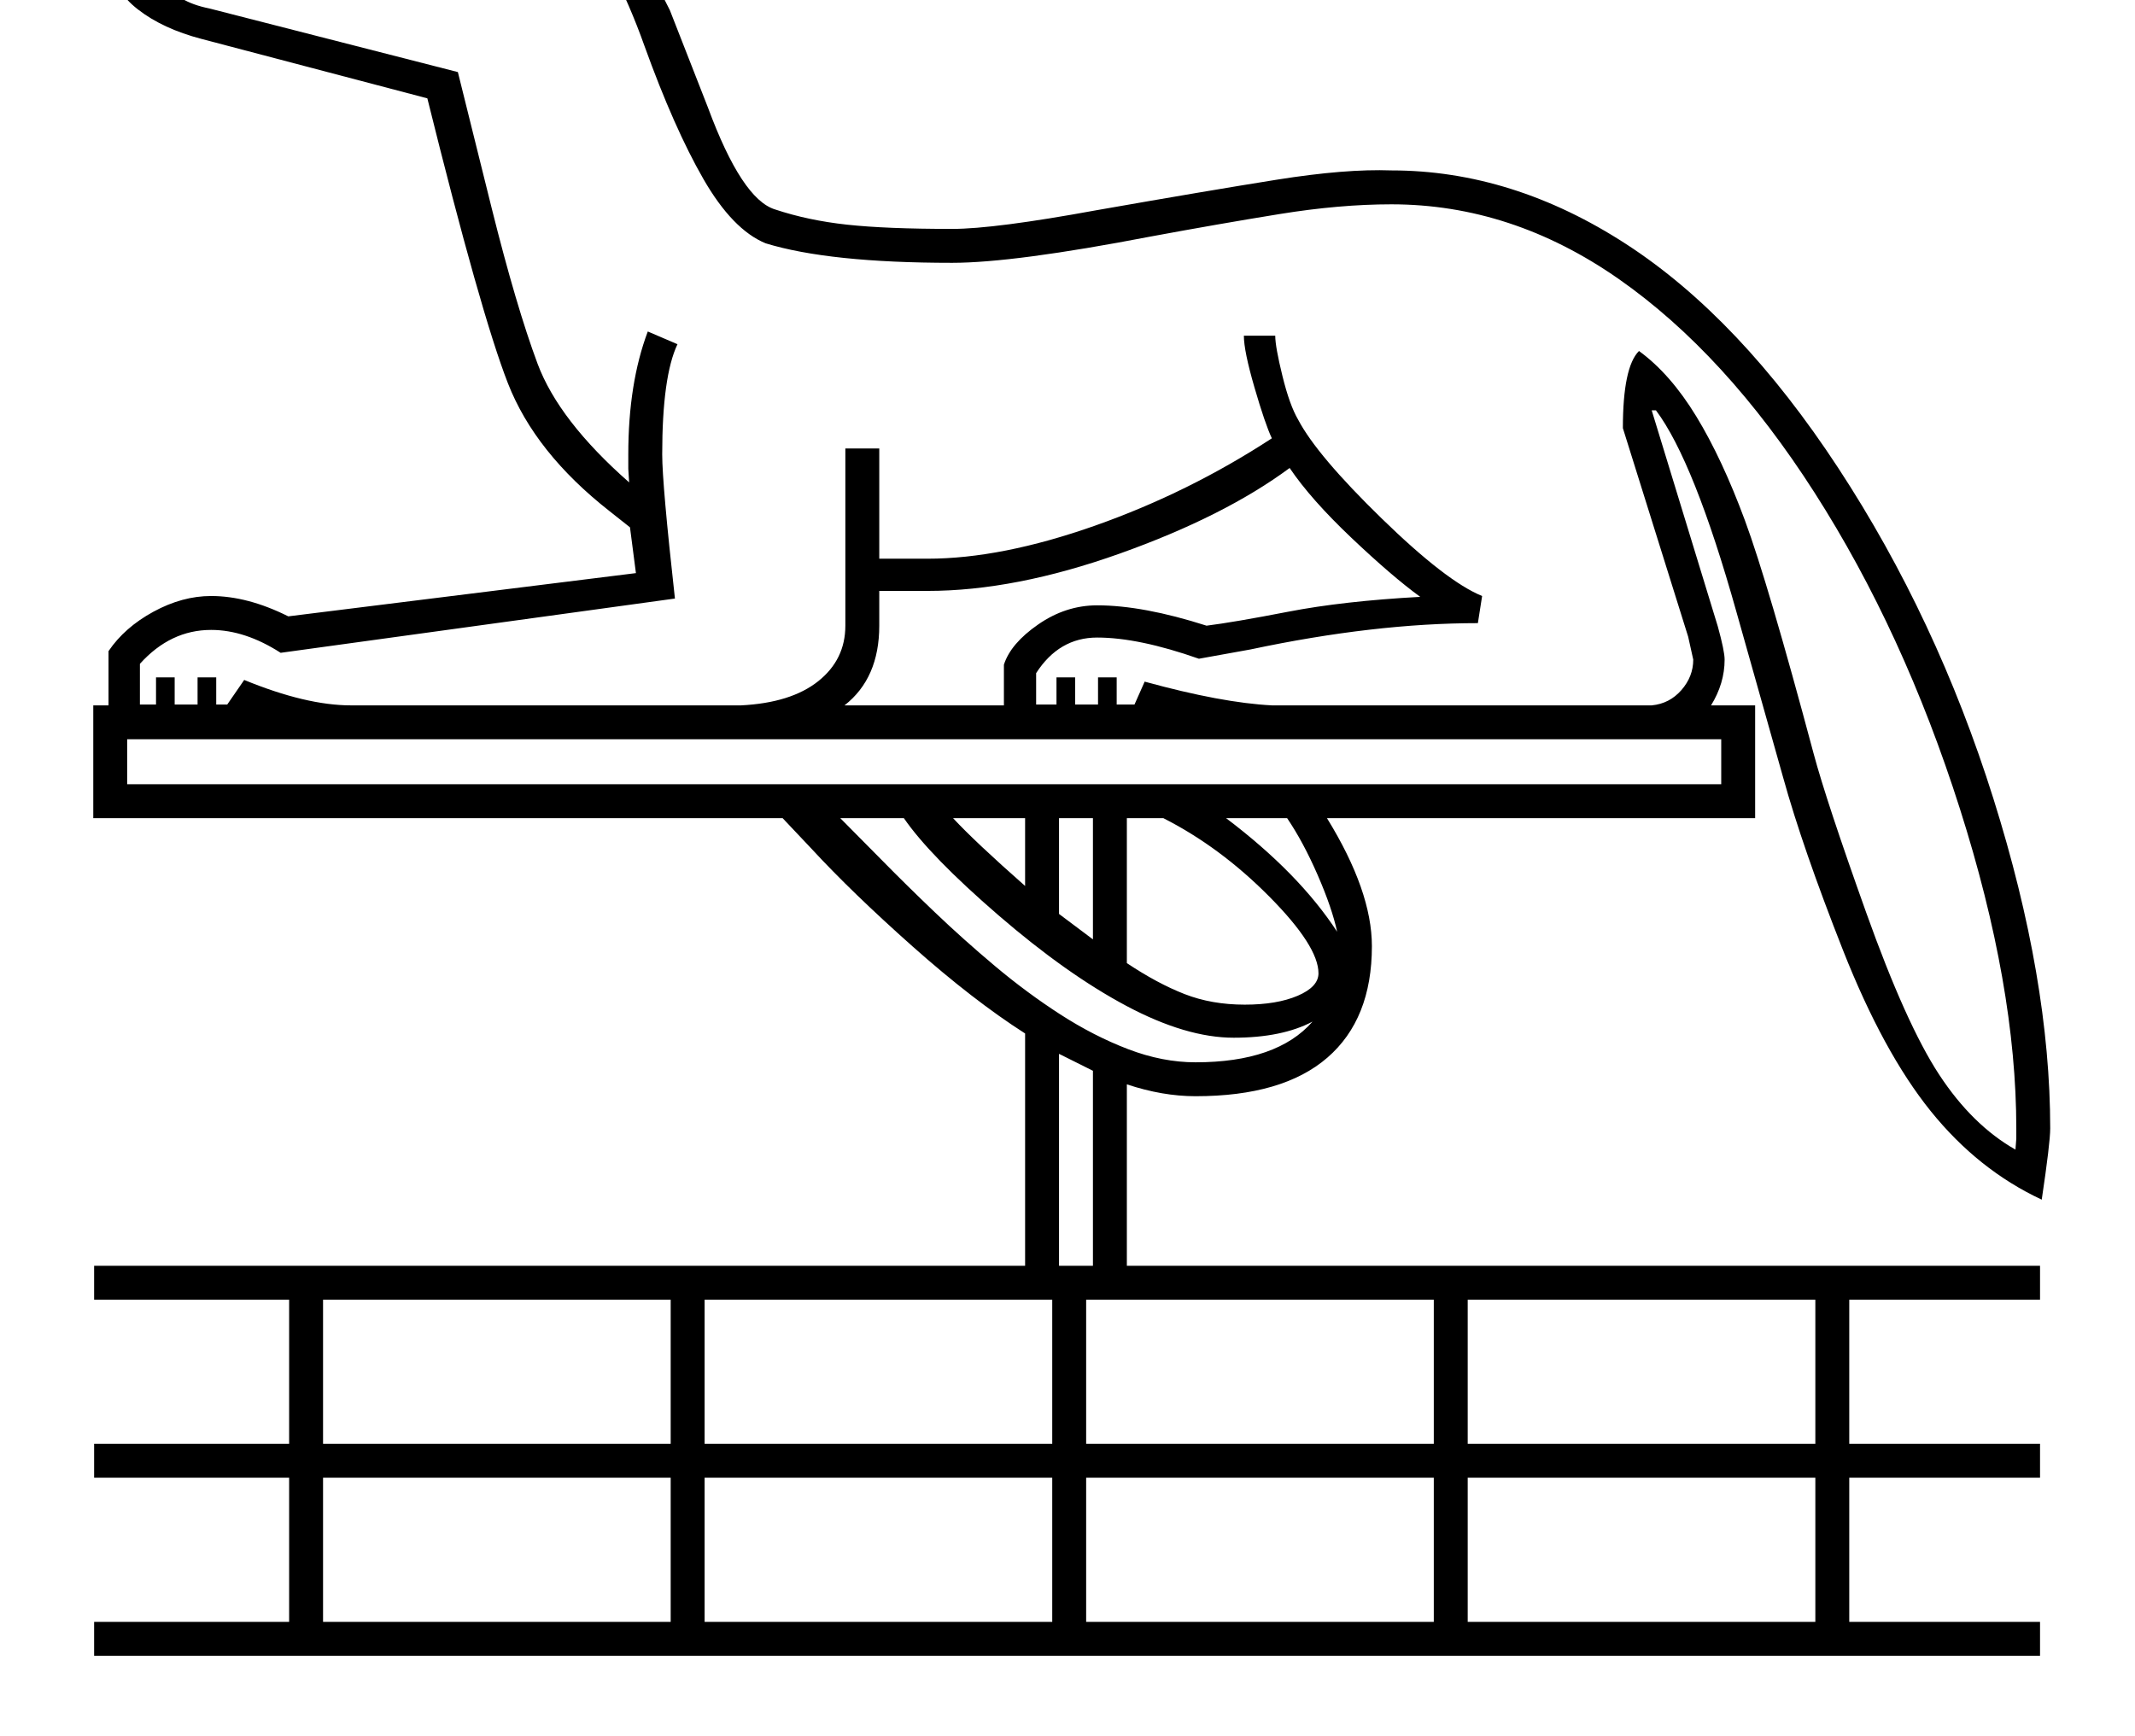 <?xml version="1.0" standalone="no"?>
<!DOCTYPE svg PUBLIC "-//W3C//DTD SVG 1.1//EN" "http://www.w3.org/Graphics/SVG/1.1/DTD/svg11.dtd" >
<svg xmlns="http://www.w3.org/2000/svg" xmlns:xlink="http://www.w3.org/1999/xlink" version="1.1" viewBox="-10 0 2518 2048">
  <g transform="matrix(1 0 0 -1 0 1638)">
   <path fill="currentColor"
d="M100 806h18v64q19 28 53 46.5t68 18.5q43 0 91 -24l410 51l-7 54l-24 19q-88 69 -120 151t-95 336l-266 70q-46 12 -75.5 35t-29.5 52v53l169 6q32 41 92.5 77.5t93.5 40.5q27 79 27 231h44q44 -73 58 -130q11 64 11 130h45q22 -39 37 -86t15 -84q0 -59 -32 -121
q35 -46 97 -170l45 -115q40 -108 79 -120q39 -13 85 -18t124 -5q50 0 170 22q131 23 212.5 36t135.5 11q143 0 277 -87t250 -264t183 -390t67 -389q0 -17 -10 -84q-75 35 -131 104.5t-103.5 190t-70.5 203.5l-55 195q-50 178 -95 238h-5l78 -255q8 -29 8 -39q0 -28 -16 -54
h52v-133h-505q53 -86 53 -151q0 -86 -52.5 -131.5t-155.5 -45.5q-39 0 -81 14v-214h1077v-40h-225v-170h225v-40h-225v-170h225v-40h-2295v40h230v170h-230v40h230v170h-230v40h1098v274q-61 39 -132.5 102.5t-119.5 115.5l-34 36h-813v133zM618 1774q57 62 57 143
q0 44 -22 99q-10 -146 -73 -244l-32 22l14 26q-78 0 -135.5 -26t-112.5 -92l-151 -2v-21l1 -9l135 -1v-24l-95 -5q13 -8 33 -12l293 -75l40 -161q29 -116 54 -183t108 -140l-1 16v17q0 84 23 145l35 -15q-18 -38 -18 -130q0 -35 15 -170l-465 -64q-42 27 -82 27
q-48 0 -84 -40v-48h19v32h22v-32h27v32h22v-32h13l20 29q73 -30 126 -30h460q59 3 91 28.5t32 65.5v209h40v-130h57q87 0 197.5 39t208.5 103q-8 17 -20.5 60t-12.5 61h37q0 -13 8.5 -47.5t18.5 -51.5q22 -42 98.5 -116.5t118.5 -91.5l-5 -32q-122 0 -268 -31l-61 -11
q-71 25 -120 25q-45 0 -72 -42v-37h24v32h22v-32h27v32h22v-32h21l12 27q91 -25 150 -28h448q21 2 35 18t14 36l-6 27l-77 246q0 72 19 91q37 -27 67.5 -77t57.5 -123t81 -275q15 -56 62 -187.5t86 -191t90 -88.5l1 13v12q0 168 -66.5 377t-171.5 373t-231 252t-268 88
q-61 0 -132 -11.5t-152 -26.5q-161 -31 -234 -31q-145 0 -220 23q-39 16 -73.5 76t-69.5 157q-34 96 -93 180l-14 -20zM2020 713v53h-1880v-53h1880zM371 -65h410v170h-410v-170zM821 -275h410v170h-410v-170zM821 -65h410v170h-410v-170zM1721 -275h410v170h-410v-170z
M1271 -65h410v170h-410v-170zM371 -275h410v170h-410v-170zM1721 -65h410v170h-410v-170zM1271 -275h410v170h-410v-170zM1027 900q0 -62 -41 -94h188v48q8 25 40.5 47.5t69.5 22.5q54 0 129 -24q32 4 96.5 16.5t155.5 17.5q-33 24 -81 69.5t-73 82.5q-77 -57 -200.5 -101
t-226.5 -44h-57v-41zM1545 490q0 32 -58 90.5t-125 92.5h-43v-171q36 -24 68 -36.5t71 -12.5q38 0 62.5 10.5t24.5 26.5zM1538 433q-36 -19 -93 -19q-56 0 -126.5 37.5t-151 107t-111.5 114.5h-75q21 -21 49.5 -50t62 -61t71 -63.5t77 -57t80 -41t79.5 -15.5q96 0 138 48z
M1279 375l-40 20v-250h40v230zM541 2023q-4 -101 -25 -166h55l3 46q0 27 -11 63t-22 57zM1239 560l40 -30v143h-40v-113zM1567 539q-6 28 -23 67t-36 67h-72q86 -65 131 -134zM1114 673q26 -28 85 -80v80h-85zM442 1744q0 18 28 18q11 0 19.5 -5t8.5 -13q0 -9 -8.5 -15
t-19.5 -6q-12 0 -20 6t-8 15z" />
  </g>

</svg>

